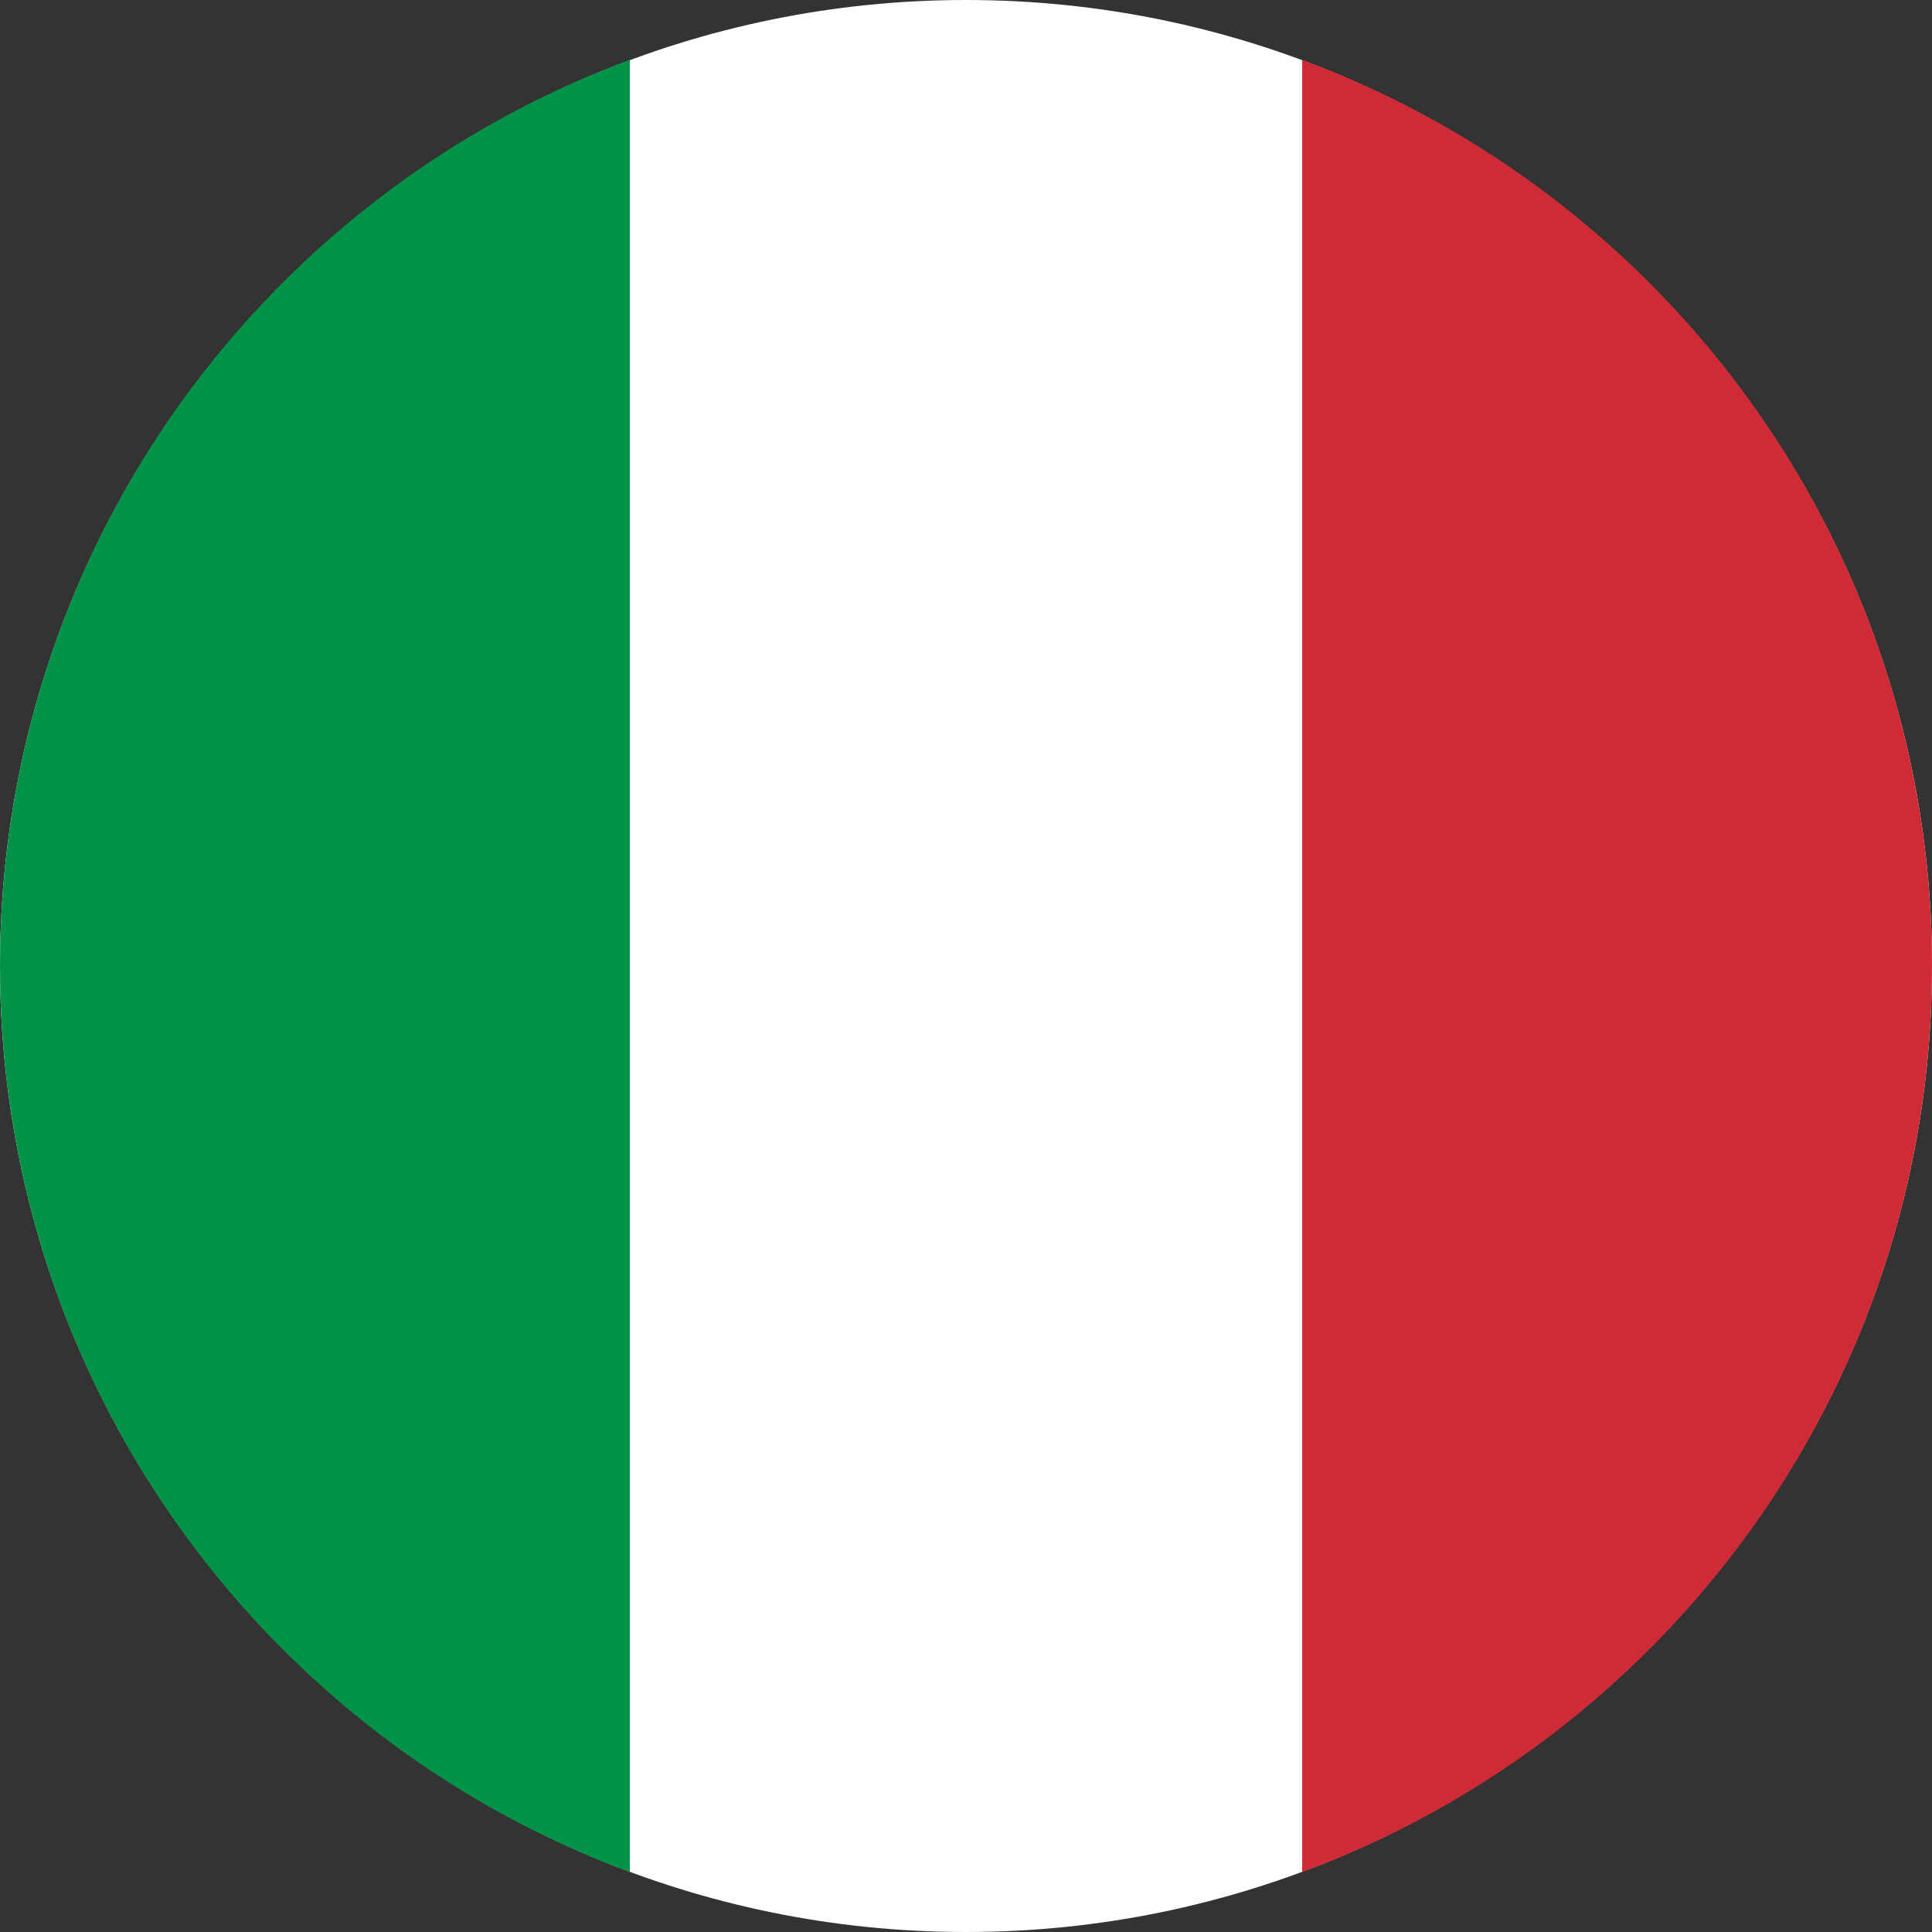 <?xml version="1.0" encoding="utf-8"?>
<!-- Generator: Adobe Illustrator 24.0.0, SVG Export Plug-In . SVG Version: 6.00 Build 0)  -->
<svg version="1.1" id="图层_1" xmlns="http://www.w3.org/2000/svg" xmlns:xlink="http://www.w3.org/1999/xlink" x="0px" y="0px"
	 viewBox="0 0 200 200" style="enable-background:new 0 0 200 200;" xml:space="preserve">
<rect x="0" y="0" width="200" height="200" fill="#333333" stroke="none"/>
<style type="text/css">
	.st0{fill:#FFFFFF;}
	.st1{fill:#CE2B37;}
	.st2{fill:#009246;}
</style>
<path class="st0" d="M0,100c0,55.2,44.8,100,100,100s100-44.8,100-100S155.2,0,100,0S0,44.8,0,100z"/>
<path class="st1" d="M200,100c0-43-27.1-79.7-65.2-93.8v187.6C172.9,179.7,200,143,200,100z"/>
<path class="st2" d="M0,100c0,43,27.1,79.7,65.2,93.8V6.2C27.1,20.3,0,57,0,100z"/>
</svg>
